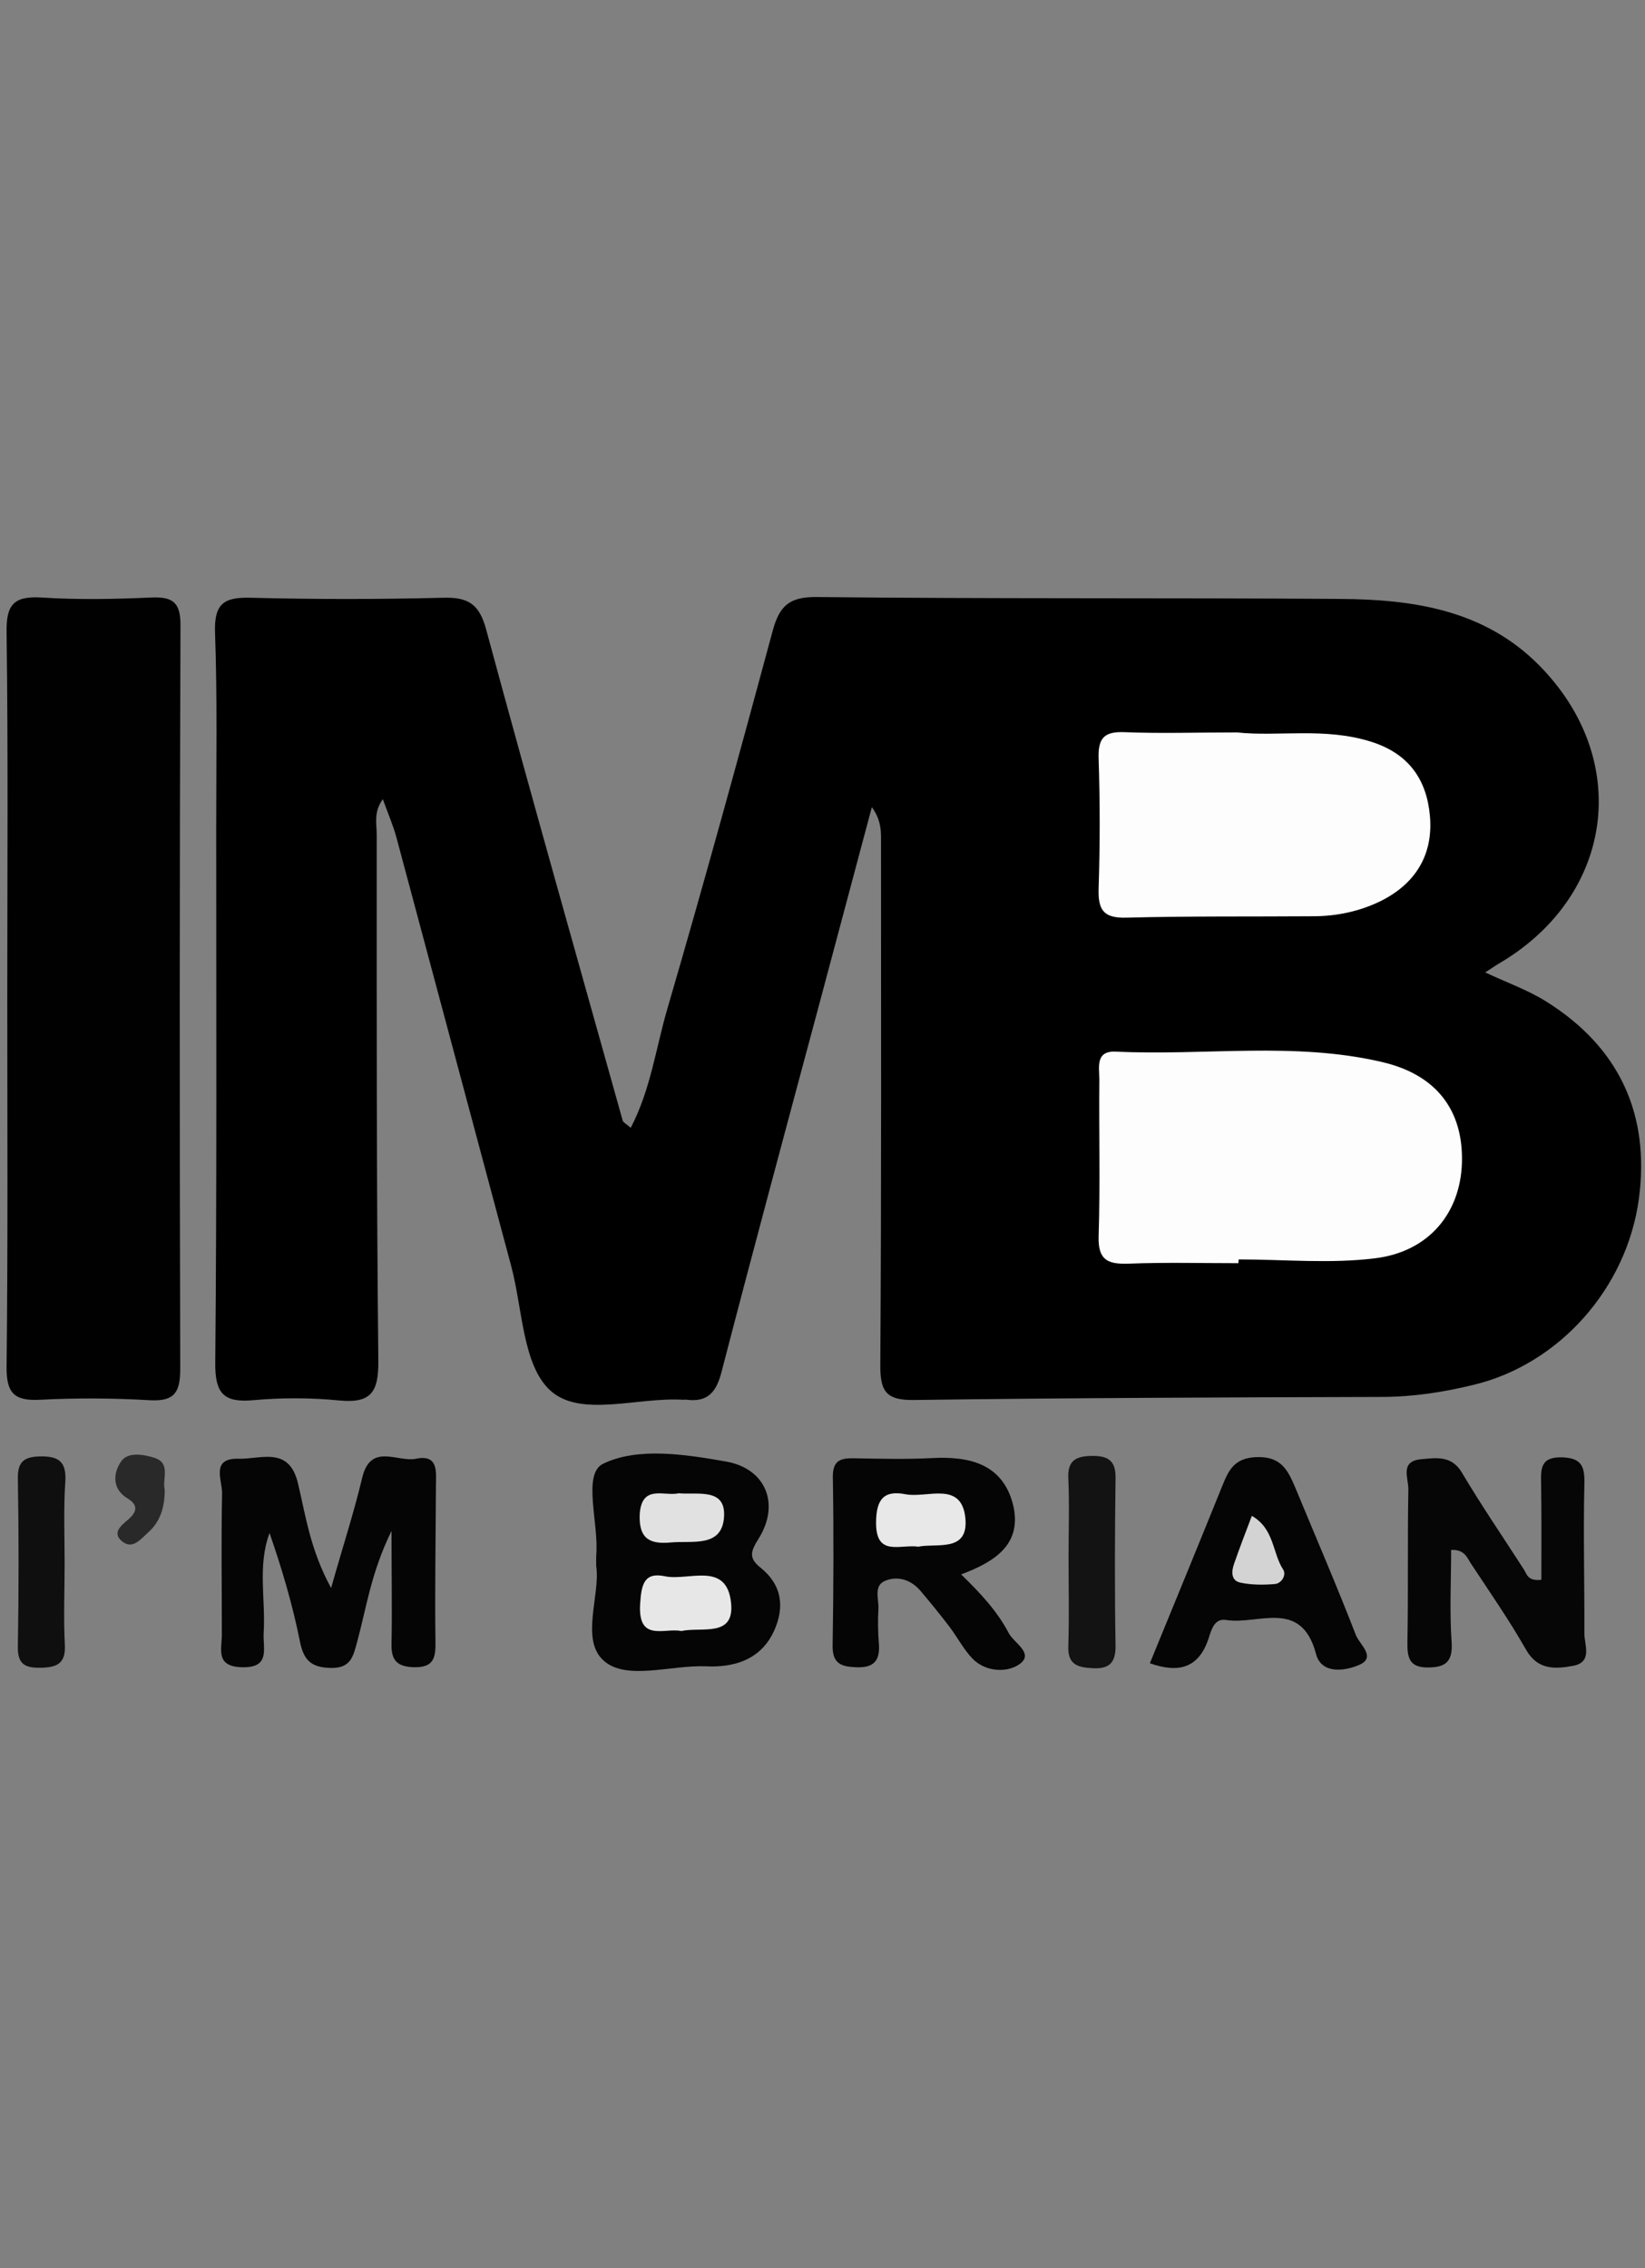 <?xml version="1.0" encoding="utf-8"?>
<!-- Generator: Adobe Illustrator 21.1.0, SVG Export Plug-In . SVG Version: 6.00 Build 0)  -->
<svg version="1.1" id="Layer_1" xmlns="http://www.w3.org/2000/svg" xmlns:xlink="http://www.w3.org/1999/xlink" x="0px" y="0px"
	 viewBox="0 0 700 965" style="enable-background:new 0 0 700 965;" xml:space="preserve">
<rect x="0" y="0" width="700" height="965" fill="#808080" stroke="none"/>
<style type="text/css">
	.st0{display:none;fill:#FEFEFE;}
	.st1{fill:#010101;}
	.st2{fill:#050505;}
	.st3{fill:#060606;}
	.st4{fill:#0F0F0F;}
	.st5{fill:#131313;}
	.st6{fill:#292929;}
	.st7{fill:#FDFDFD;}
	.st8{fill:#E7E7E7;}
	.st9{fill:#E1E1E1;}
	.st10{fill:#E8E8E8;}
	.st11{fill:#D3D3D3;}
</style>
<g>
	<path class="st0" d="M351,583c-102.6,0-205.3,0-307.9,0.1c-3.3,0-4.2-0.5-4.2-4c0.1-64,0.1-128,0-191.9c0-3.2,0.3-4.2,4-4.2
		c205.8,0.1,411.5,0.1,617.3,0c3,0,3.9,0.5,3.9,3.8c-0.1,64.1-0.1,128.3,0,192.4c0,3.7-1.1,3.9-4.2,3.9C556.9,583,453.9,583,351,583
		z"/>
	<path d="M268.4,479.8c8.5-16.3,10.7-34,15.6-50.7c15.6-53.4,30.3-107,44.8-160.7c2.9-10.8,7.2-14.6,19.1-14.4
		c74.1,0.8,148.2,0.3,222.3,0.8c31.1,0.2,61.4,4.6,84.8,28.3c39.4,39.9,31.9,97.3-16.1,126.2c-1.9,1.1-3.7,2.3-6.9,4.4
		c9.4,4.4,18.2,7.5,26,12.4c31,19.4,44.2,47.9,39.4,83.9c-5.2,38.4-34.2,70.4-70.1,79.1c-13,3.2-26.1,5.2-39.6,5.2
		c-66.3,0.2-132.5,0.4-198.8,1.3c-12.4,0.2-14.4-4.2-14.3-15.4c0.5-74.7,0.3-149.3,0.3-224c0-4.2-0.6-8.3-3.9-12.8
		c-7.3,27.5-14.7,54.9-22,82.4c-14.1,52.6-28.3,105.2-42,158c-2.2,8.4-5.8,12.8-14.7,11.7c-0.5-0.1-1.1,0-1.7,0
		c-19.3-1.2-43.7,7.8-56.5-4c-11.8-10.9-11.7-34.8-16.6-53c-16.3-60.7-32.5-121.5-48.8-182.2c-1.4-5.2-3.6-10.2-5.8-16.3
		c-4,5.5-2.6,10.5-2.6,15c0,74.7-0.1,149.3,0.7,224c0.1,13.3-3.1,18.1-16.7,16.8c-12.1-1.2-24.6-1.2-36.7-0.1
		c-12.5,1.1-16.1-3-16-15.8c0.7-75.8,0.4-151.6,0.4-227.3c0-27.9,0.5-55.7-0.5-83.6c-0.4-12.3,3.9-15,15.2-14.7
		c27.3,0.7,54.6,0.7,81.9,0c10.8-0.3,15.4,2.8,18.3,13.6c18.9,69.8,38.6,139.3,58.1,208.9C265.2,477.5,266.3,478,268.4,479.8z"/>
	<path class="st1" d="M3.1,424.4c0-51.8,0.4-103.6-0.3-155.4c-0.2-11.7,3-15.5,14.8-14.8c15.5,1,31.2,0.7,46.8,0
		c9.3-0.4,12.5,2.2,12.4,12.1c-0.4,105.3-0.4,210.5-0.1,315.8c0,9.9-2.1,14.2-12.9,13.6c-15.5-0.9-31.2-1-46.8-0.2
		c-11,0.6-14.3-2.9-14.2-14C3.4,529.1,3.1,476.7,3.1,424.4z"/>
	<path class="st2" d="M166.6,651.3c-8.8,18-10.7,32.9-14.6,47.1c-1.7,6.3-2.7,11.4-11.3,11.2c-8.2-0.2-11.5-3.2-13.1-11.4
		c-3.1-15.5-7.6-30.7-12.9-46c-5.2,14-1.6,28.3-2.5,42.4c-0.4,6.7,3.1,15.1-9.4,14.7c-11.2-0.4-8.4-7.6-8.4-13.9
		c0-20-0.3-40.1,0.1-60.1c0.1-5.6-4.9-15,6.9-14.7c9.5,0.3,21.6-5.6,25.4,10.5c3.3,13.8,5.2,28.2,14.1,44.5
		c5-17.7,9.7-32.1,13.2-46.8c3.6-15.2,15-6.6,22.9-8.2c9.8-2,8.5,5.8,8.5,11.7c-0.1,22.3-0.5,44.5-0.2,66.8c0.1,6.8-1.3,10.3-9,10.2
		c-7.1-0.2-9.9-2.7-9.7-10C166.9,685,166.6,670.5,166.6,651.3z"/>
	<path class="st2" d="M253.7,666.2c0-3.2,0-3.8,0-4.3c1.3-13.6-6.1-34.8,3-39.2c14.7-7.1,34.8-4,52.3-0.9c17,3,23,18.2,13.8,32.8
		c-3.3,5.3-4.4,8.2,0.8,12.3c9.1,7.3,10.4,16.7,5.8,26.9c-4.6,10.1-13.2,14.5-24,15.1c-1.7,0.1-3.3,0.1-5,0
		c-14.9-0.6-33.9,6.2-43.5-2.4C246.8,697.6,255.6,678.3,253.7,666.2z"/>
	<path class="st3" d="M655.9,672.1c0-13.3,0.1-26.9-0.1-40.4c-0.1-6.5-0.6-12,9-11.7c8.5,0.3,9.6,4.2,9.4,11.6
		c-0.5,21.1,0.1,42.2,0,63.3c0,5,3.6,12.2-4.8,13.8c-7.6,1.4-15.1,1.9-20.1-7c-7.1-12.5-15.4-24.4-23.3-36.4
		c-1.7-2.6-2.8-6.2-8.5-5.9c0,13-0.7,26.1,0.2,39.1c0.6,8.5-2.6,10.9-10.2,10.9c-7.8,0-8.7-4.2-8.6-10.8c0.4-21.7,0-43.3,0.4-65
		c0.1-4.7-3.8-12,5.5-12.8c6.5-0.6,13-1.7,17.4,5.9c8.2,13.8,17.3,27.1,26,40.6C649.7,669.4,649.8,672.8,655.9,672.1z"/>
	<path class="st2" d="M409,669.8c8,7.8,15.3,15.5,20.2,24.9c2.2,4.3,11.1,8.7,4.6,13.3c-5,3.6-14.2,3.5-19.9-2.3
		c-3.8-3.9-6.4-9-9.7-13.4c-4-5.3-8.2-10.4-12.5-15.5c-4-4.7-9.6-6.5-15-4.3c-5.1,2.1-2.7,7.7-2.9,11.9c-0.3,5-0.2,10,0.2,15
		c0.5,7-2.1,10.2-9.5,9.9c-6.4-0.2-10.3-1.4-10.2-9.2c0.4-23.9,0.5-47.7,0.1-71.6c-0.1-7.3,3.3-8.2,9.1-8.1
		c11.1,0.2,22.2,0.5,33.3-0.1c15.8-0.8,29.7,2.5,34.2,19.5C435.3,656.9,423.4,664.4,409,669.8z"/>
	<path class="st2" d="M489.3,707.6c10.6-25.8,20.7-50.4,30.6-74.9c2.8-6.9,5-12.4,14.7-12.8c10.5-0.4,13.4,5.5,16.5,12.8
		c8.7,21,17.7,41.8,25.9,63c1.5,3.8,8.7,9.3,1.6,12.5c-6,2.7-16.3,4.3-18.6-4.6c-6.3-23.7-24.7-12.2-38.2-14.4
		c-4.9-0.8-6.2,3.8-7.4,7.5C510.3,709.6,501.7,712,489.3,707.6z"/>
	<path class="st4" d="M27.5,665.1c0,11.6-0.5,23.3,0.1,34.8c0.4,7.8-3.4,9.4-9.8,9.6c-6.4,0.2-10.4-0.9-10.2-8.9
		C8,676.8,8,653,7.6,629.2c-0.2-7.6,2.9-9.5,9.7-9.6c7.7-0.1,11,2.3,10.5,10.6C27,641.8,27.5,653.5,27.5,665.1z"/>
	<path class="st5" d="M454.7,662.2c0-11.1,0.4-22.2-0.1-33.2c-0.4-7.7,3.3-9.5,9.9-9.6c6.6-0.1,10.3,1.6,10.2,9.3
		c-0.3,23.8-0.4,47.6,0,71.4c0.1,7.4-2.8,10-9.7,9.6c-6.1-0.3-10.7-1.3-10.4-9.3c0.4-12.7,0.1-25.4,0.1-38.2
		C454.5,662.2,454.6,662.2,454.7,662.2z"/>
	<path class="st6" d="M70.1,633.8c0,7.3-1.8,13.5-7.1,18.2c-3.2,2.9-6.7,7.4-11.1,3.7c-4.2-3.5-0.6-6.5,2.6-9.2c3.4-2.9,4.8-6-0.2-9
		c-6.8-4.1-6.1-10.9-2.8-15.7c2.8-4.2,9.3-3.1,13.9-1.7C73,622.3,68.9,629.3,70.1,633.8z"/>
	<path class="st7" d="M527,537.4c-15.6,0-31.2-0.4-46.7,0.2c-8.8,0.3-13.1-1.4-12.8-11.6c0.7-22.2,0.1-44.5,0.3-66.8
		c0-5.2-1.8-12.3,7.2-11.8c37.7,1.8,75.8-4.3,113,4.4c23.4,5.4,34.7,20.7,34.1,42.8c-0.6,21.2-13.8,37.8-36.8,40.7
		c-19.1,2.4-38.8,0.5-58.2,0.5C527,536.3,527,536.9,527,537.4z"/>
	<path class="st7" d="M526.4,311.6c17.4,1.9,37.5-2.3,57.2,4c16,5.1,23.6,16.2,24.9,31.8c1.4,16.7-6.6,29-21.5,36.2
		c-8.6,4.1-17.9,6.1-27.5,6.2c-26.7,0.2-53.4-0.1-80.1,0.6c-10,0.3-12.2-3.4-11.9-12.6c0.6-18.3,0.6-36.7,0-55.1
		c-0.3-8.9,2.5-11.6,11.3-11.2C493.9,312.1,508.9,311.6,526.4,311.6z"/>
	<path class="st8" d="M289.9,693.9c-7.1-1.5-18.5,4.9-17.5-11.5c0.5-8.3,1.7-13.7,10.6-11.8c10,2.1,26.3-6.6,28.1,11.4
		C312.6,696.8,298.6,692,289.9,693.9z"/>
	<path class="st9" d="M288.8,635.3c8.2,0.7,20.1-2.4,19.3,10c-0.8,13.2-13.5,10.1-22.5,10.9c-8.4,0.8-13.7-1-13.4-11.5
		C272.8,631.2,282.6,636.7,288.8,635.3z"/>
	<path class="st10" d="M390.8,658c-7.9-1.1-18.2,4.5-18-10.5c0.1-9.6,3.3-13.6,12.5-11.8c9.2,1.8,23.9-5.9,25.5,10.2
		C412.2,660.6,398.6,656.4,390.8,658z"/>
	<path class="st11" d="M532.7,644.9c9.6,5.5,8.7,15.7,13.3,22.8c1.5,2.2-0.5,5.9-3.5,6.2c-4.9,0.4-10,0.4-14.7-0.6
		c-4.1-0.9-3.8-4.9-2.6-8.2C527.5,658.5,530,652,532.7,644.9z"/>
</g>
</svg>
